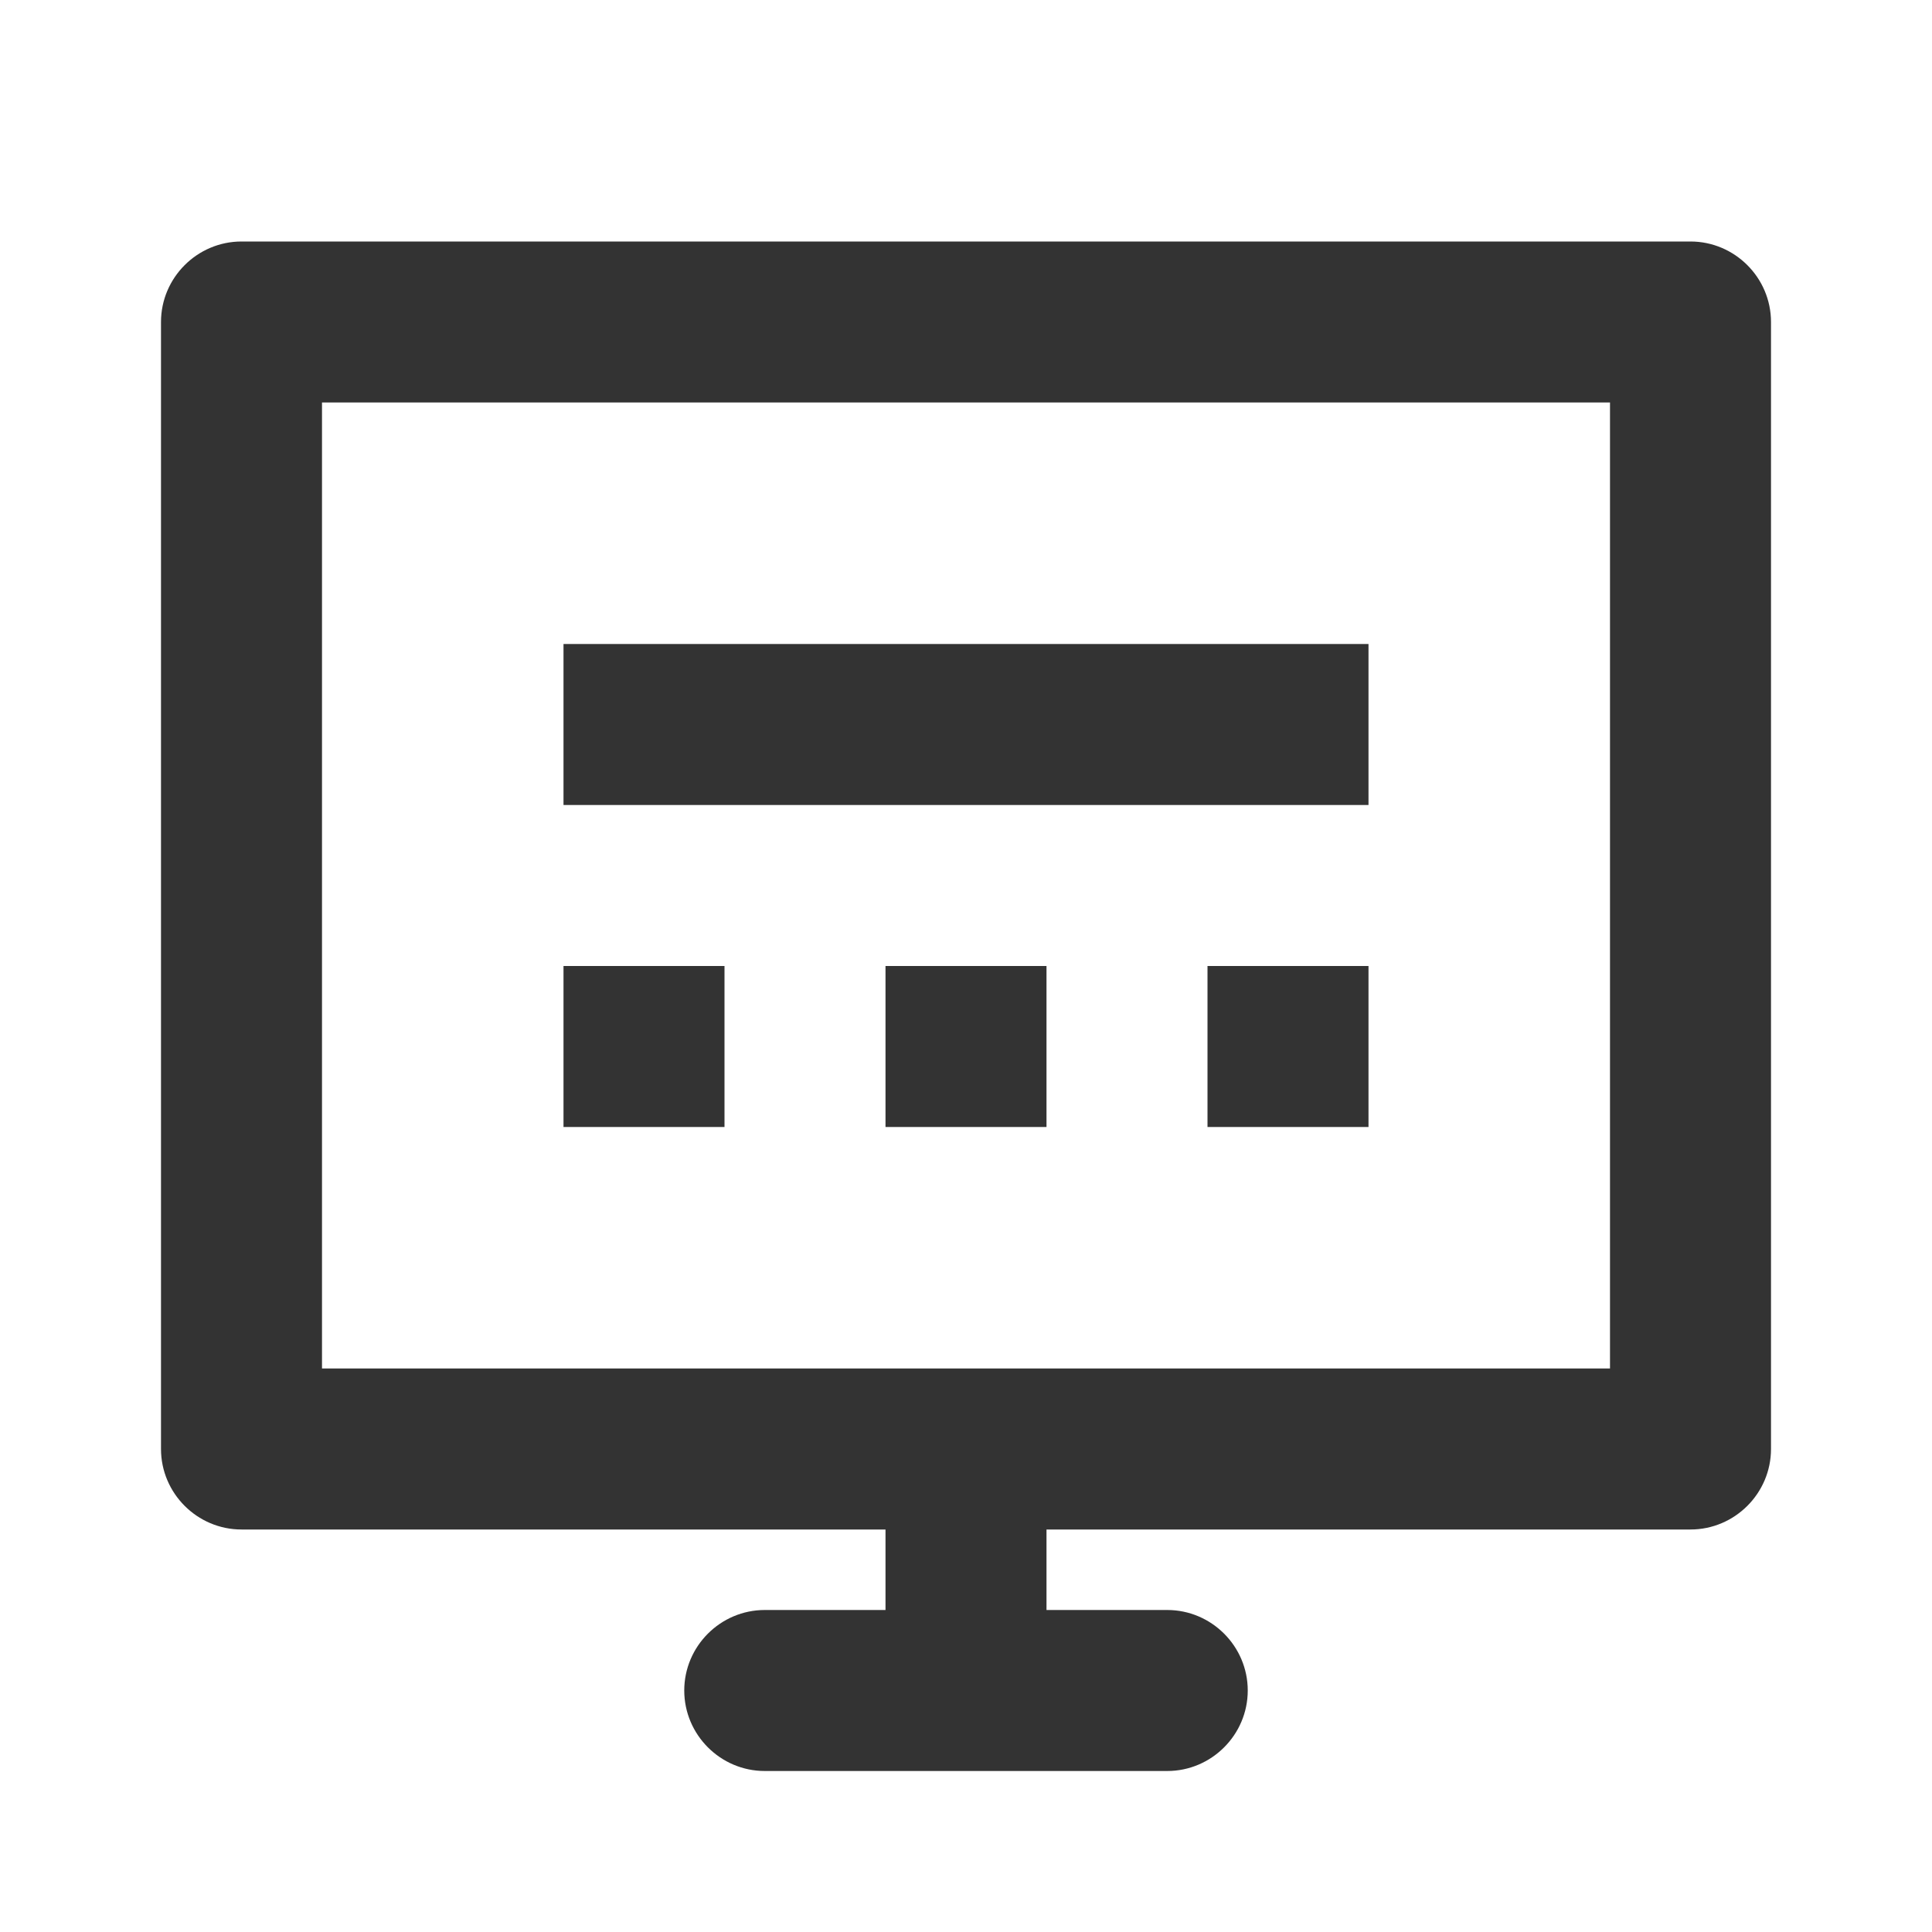 <?xml version="1.0" encoding="UTF-8"?>
<svg width="24px" height="24px" viewBox="0 0 24 24" version="1.1" xmlns="http://www.w3.org/2000/svg" xmlns:xlink="http://www.w3.org/1999/xlink">
    <title>⭕ Action / Open Computer Screen</title>
    <defs>
        <path d="M21,3 L3,3 C2.45,3 2,3.45 2,4 L2,18 C2,18.55 2.45,19 3,19 L11,19 L11,20 L9.5,20 C8.95,20 8.5,20.45 8.5,21 C8.5,21.55 8.95,22 9.5,22 L14.5,22 C15.05,22 15.5,21.55 15.5,21 C15.5,20.45 15.05,20 14.5,20 L13,20 L13,19 L20.95,19 C20.95,19 21,19 21,19 C21.55,19 22,18.55 22,18 L22,4 C22,3.45 21.55,3 21,3 Z M20,17 L4,17 L4,5 L20,5 L20,17 Z M17,10 L7,10 L7,8 L17,8 L17,10 Z M15,12 L17,12 L17,14 L15,14 L15,12 Z M11,12 L13,12 L13,14 L11,14 L11,12 Z M9,14 L7,14 L7,12 L9,12 L9,14 Z" id="path-1"></path>
    </defs>
    <g id="⭕-Action-/-Open-Computer-Screen" stroke="none" stroke-width="1" fill="none" fill-rule="evenodd">
        <mask id="mask-2" fill="white">
            <use xlink:href="#path-1"></use>
        </mask>
        <use id="Color" fill="#333333" xlink:href="#path-1"></use>
    </g>
</svg>